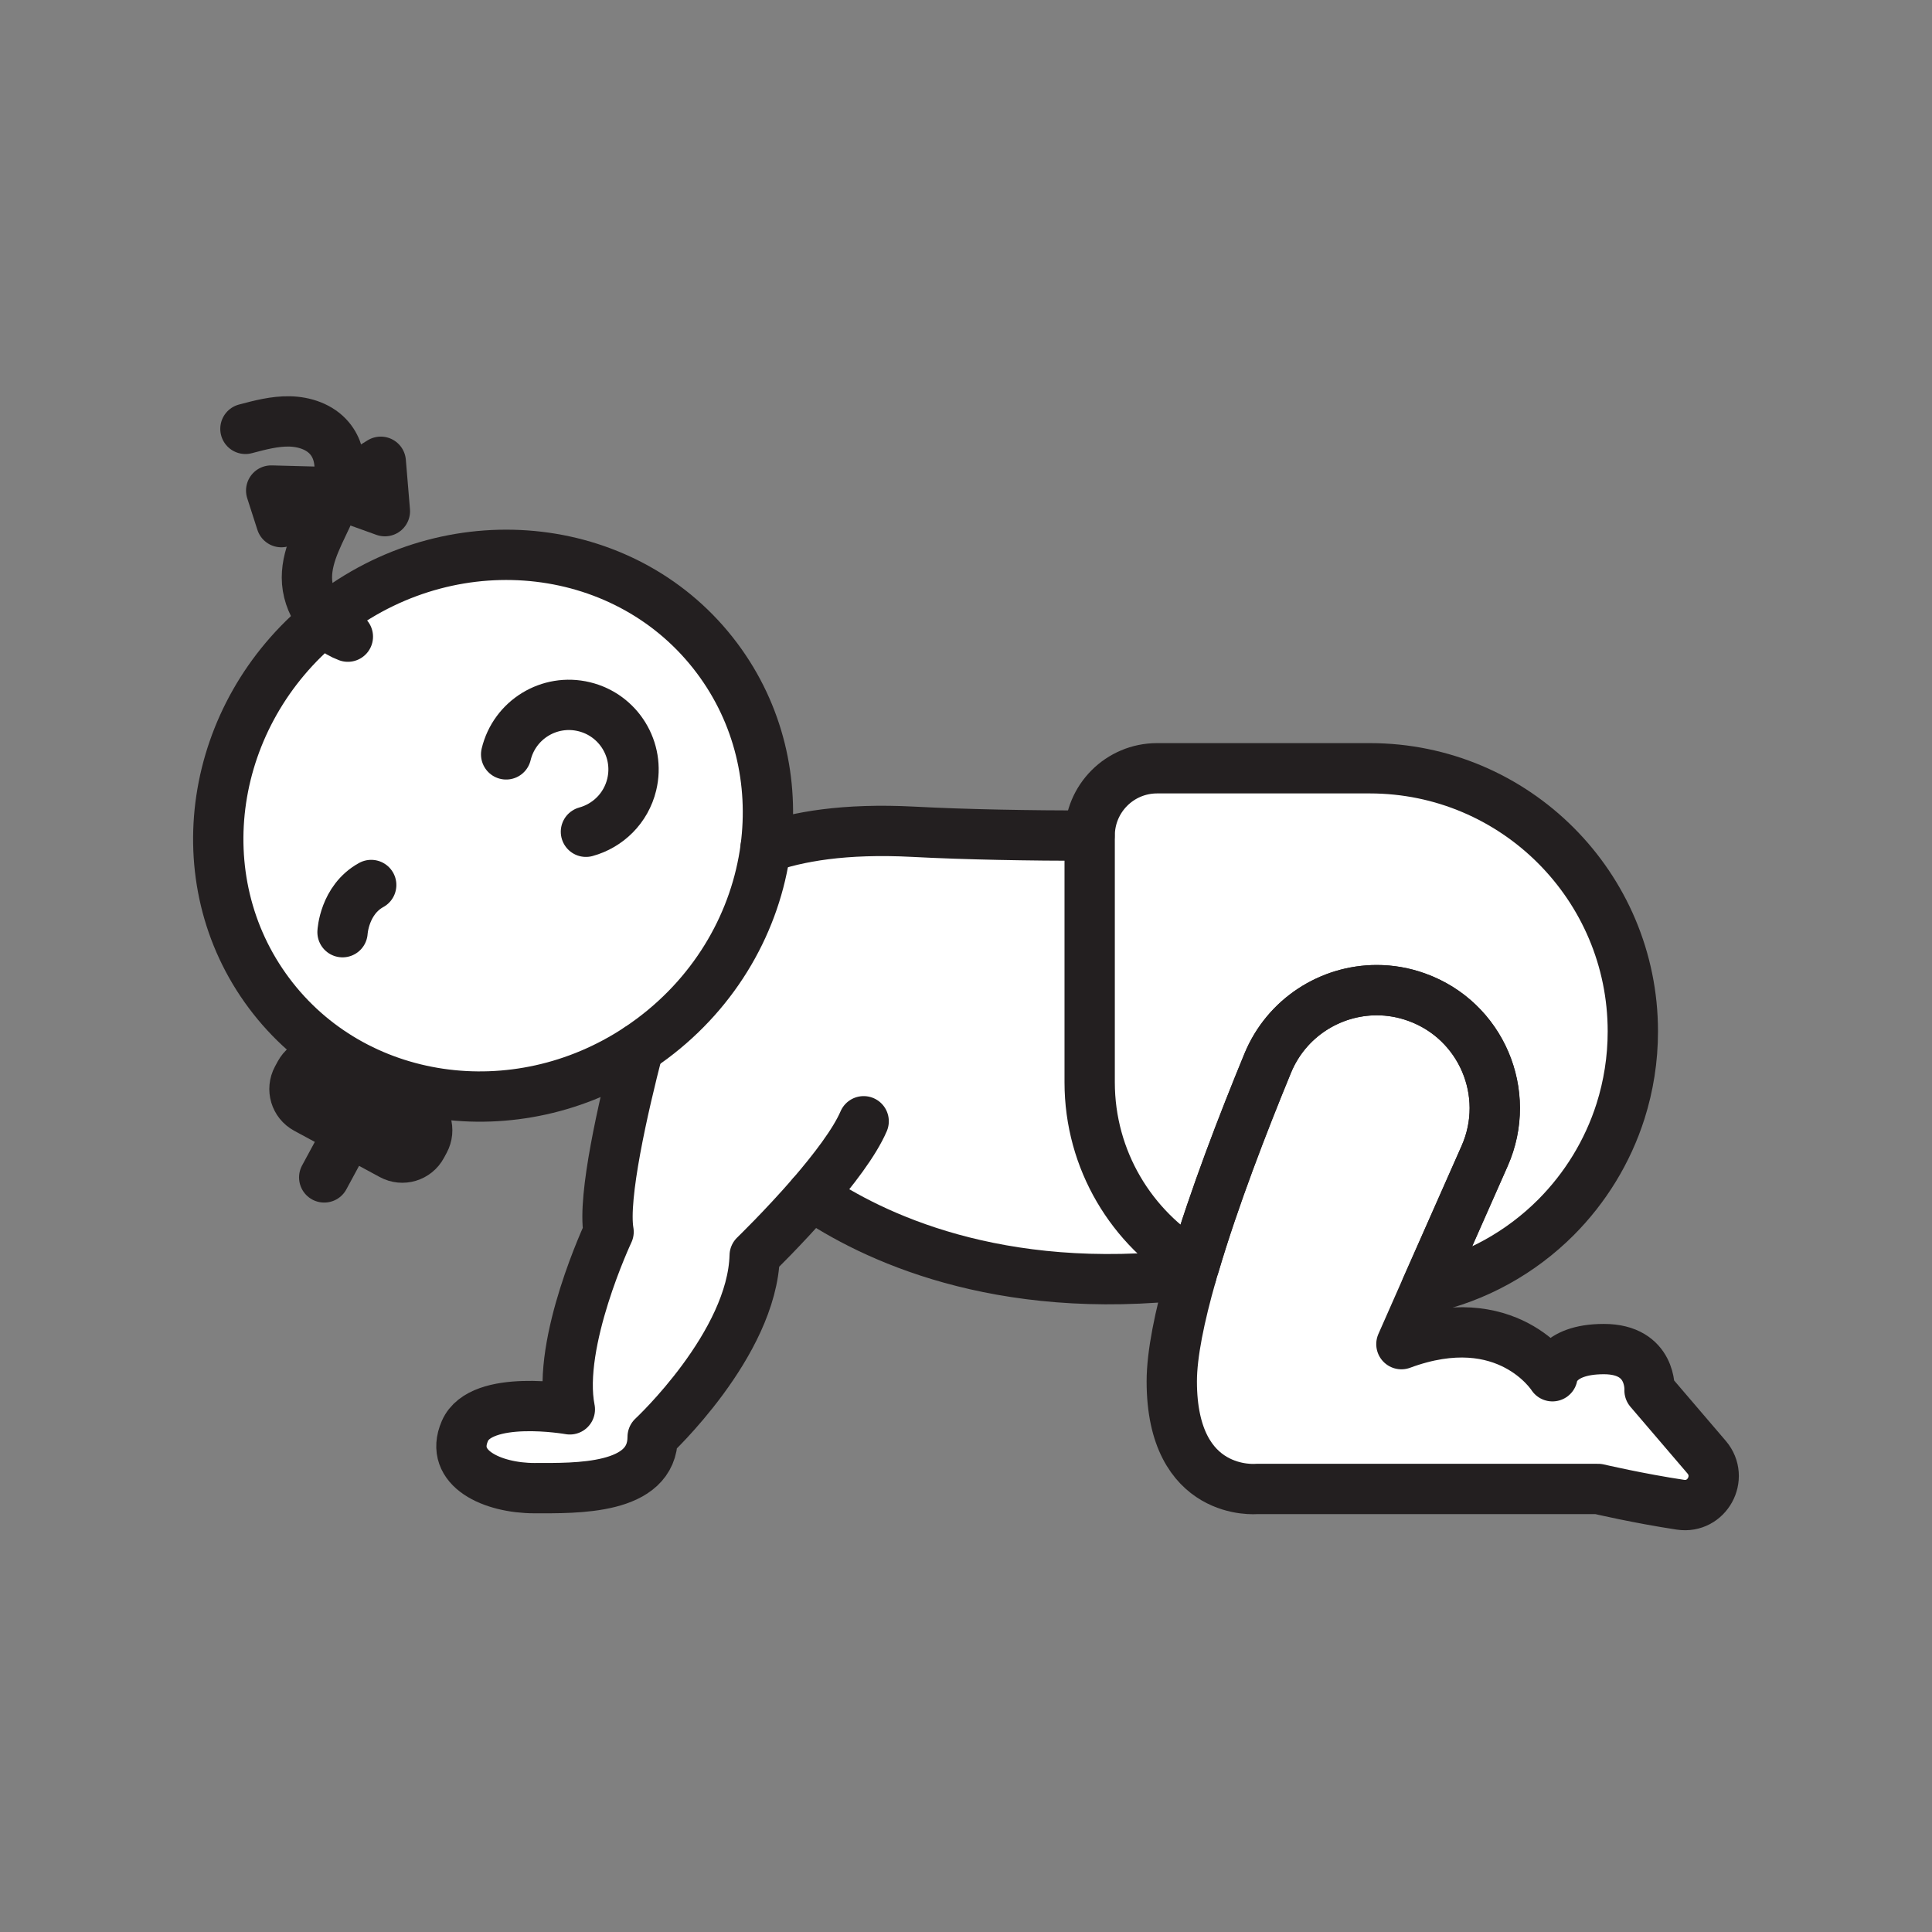 <svg xmlns="http://www.w3.org/2000/svg" viewBox="0 0 1920 1920">
    <rect x="0" y="0" width="1920" height="1920" fill="#808080" stroke="none"/>
    <style>
        .st0{fill:#fff}.st1{fill:none;stroke:#231f20;stroke-width:50;stroke-linecap:round;stroke-linejoin:round;stroke-miterlimit:10}
    </style>
    <path class="st0" d="M1696.1 1448.3l-56.8-66.4s2.8-41.1-45.4-41.1c-48.2 0-51.1 26.9-51.1 26.9s-44.8-70.9-150.1-31.9l24.4-55.3 58.3-131.8c27.5-62.2-3.5-134.7-67.5-157.7-13.1-4.7-26.5-7-39.7-7-46.2 0-89.8 27.5-108.4 72.6-24.4 59-53.5 134.3-73 200.8-62.2-36.7-104-104.4-104-181.9v-245c-59.9-.1-122-1.1-175-3.9-68.7-3.7-115.6 4.9-146.9 16.1 8.7-65.4-6.5-132.9-48.1-188.6-87.4-116.8-257.9-137-380.8-45.1-3.3 2.5-6.5 5-9.7 7.6C207.5 710 182.4 873.3 267.4 987c84.1 112.5 245.2 135.4 366.9 54.9-15 58-35.5 147.6-29.5 182.2 0 0-51.7 109.8-38.5 176.4 0 0-88.2-15.7-104.3 21.5-16.1 37.2 27.6 56.8 69.1 56.8s117.5 2 117.5-50.9c0 0 99.1-92 101.4-180.2 0 0 28.3-27.4 56.6-60 59.4 40.4 184.2 101.1 377.6 78.5-5.9 20.8-10.9 40.7-14.3 58.7-3.4 18-5.4 34.2-5.4 47.8 0 115.1 84.3 106.9 84.3 106.9h339.4s40.6 9.5 81.9 15.7c26.2 4 43.2-26.8 26-47z" id="Layer_9"/>
    <path class="st0" d="M378.4 458.9l-43.1 26.9-4.6 2.9v-.2h-1.3v.6l-59.9-1.6 10.1 31.4 49.8-29.4v.3h1.3v-.4l3.3 1.2 48.5 17.4z" id="Layer_10"/>
    <path class="st0" d="M413 1103.8l-85-46c-10.7-5.8-24.2-1.8-30 8.9l-2.7 5c-5.8 10.8-1.8 24.2 8.9 30l42.5 23 42.5 23c10.7 5.8 24.2 1.8 30-8.9l2.7-5c5.8-10.7 1.8-24.1-8.9-30z" id="Layer_15"/>
    <path class="st0" d="M1622.6 1025c0 27.6-4.3 54.2-12.2 79.2-12.8 40.3-35.1 76.4-64.4 105.6-34.7 34.8-79.2 59.8-129 70.6l58.3-131.8c27.5-62.2-3.5-134.7-67.5-157.7-13.1-4.7-26.5-7-39.7-7-46.2 0-89.8 27.5-108.4 72.6-24.4 59-53.5 134.3-73 200.8-62.2-36.7-104-104.4-104-181.9v-245c.1-37 30-67 67-67h211.5c144.4.2 261.4 117.2 261.4 261.6z" id="Layer_11"/>
    <g id="STROKES">
        <path class="st1" d="M503 749.7c8.3-34.5 42.9-55.7 77.4-47.4 34.5 8.3 55.7 42.9 47.4 77.4-5.7 23.6-23.7 40.9-45.5 46.9"/>
        <path class="st1" d="M389.2 1147.7l-85-46c-10.7-5.8-14.7-19.2-8.9-30l2.7-5c5.8-10.7 19.2-14.7 30-8.9l85 46c10.7 5.8 14.7 19.2 8.9 30l-2.7 5c-5.8 10.8-19.2 14.8-30 8.9z"/>
        <path class="st1" d="M358.6 1102.8l-36.4 67.3"/>
        <path class="st1" d="M340.4 926.4s1.6-32.1 28.5-46.9"/>
        <path class="st1" d="M243.9 426.2c14.4-3.8 29-7.7 43.8-7.4 14.9.3 30.3 5.4 39.8 16.8 15.7 18.7 10.8 47.1 1.1 69.6-9.7 22.5-23.6 44.4-23.6 68.8 0 25.3 17 49.8 40.7 58.7"/>
        <path class="st1" d="M330 489.1l48.4-30.2 4.1 49.1z"/>
        <path class="st1" d="M279.6 518.9l50.4-29.8-60.5-1.6z"/>
        <path class="st1" d="M760.8 842.7c-9.6 71.9-48.2 141.3-112.6 189.4-4.6 3.4-9.2 6.7-13.9 9.8-121.6 80.5-282.8 57.6-366.9-54.9-85-113.7-60-277 54.7-370.4 3.2-2.6 6.4-5.1 9.7-7.6 122.9-91.9 293.4-71.7 380.8 45.1 41.7 55.7 56.9 123.2 48.2 188.6z"/>
        <path class="st1" d="M858.3 1114.3c-9 21-30.3 48.7-51.7 73.5-28.3 32.6-56.6 60-56.6 60-2.3 88.1-101.4 180.2-101.4 180.2 0 52.9-76.1 50.9-117.5 50.9-41.5 0-85.3-19.6-69.1-56.8 16.1-37.2 104.3-21.5 104.3-21.5-13.2-66.6 38.5-176.4 38.5-176.4-6-34.6 14.5-124.2 29.5-182.2"/>
        <path class="st1" d="M760.8 842.7c31.3-11.2 78.2-19.7 146.9-16.1 52.9 2.8 115 3.8 175 3.9"/>
        <path class="st1" d="M1622.7 1025c0 27.6-4.3 54.2-12.2 79.2-12.8 40.3-35.1 76.4-64.3 105.7-34.7 34.7-79.2 59.8-129 70.6l58.3-131.8c27.5-62.2-3.5-134.7-67.5-157.7-13.1-4.7-26.5-7-39.7-7-46.2 0-89.8 27.5-108.4 72.6-24.3 59-53.5 134.4-73 200.8-62.2-36.7-104-104.4-104-181.9v-245c0-37 30-67 67-67h211.5c144.2.1 261.3 117.1 261.3 261.5z"/>
        <path class="st1" d="M806.6 1187.8c59.4 40.5 184.2 101.2 377.6 78.5"/>
        <path class="st1" d="M1670.1 1495.4c-41.3-6.2-81.9-15.7-81.9-15.7h-339.4s-84.3 8.2-84.3-106.9c0-27.1 7.8-64.8 19.7-106.5.8-2.9 1.7-5.9 2.6-8.9 19.6-66.5 48.7-141.8 73-200.8 18.6-45.1 62.2-72.6 108.4-72.6 13.2 0 26.6 2.2 39.7 7 64 23 95 95.5 67.5 157.7l-58.3 131.8-24.4 55.3c105.3-39 150.1 31.9 150.1 31.9s2.8-27 51.1-27c48.2 0 45.4 41.1 45.4 41.1l56.8 66.4c17.2 20.3.2 51.1-26 47.2z"/>
    </g>
</svg>
